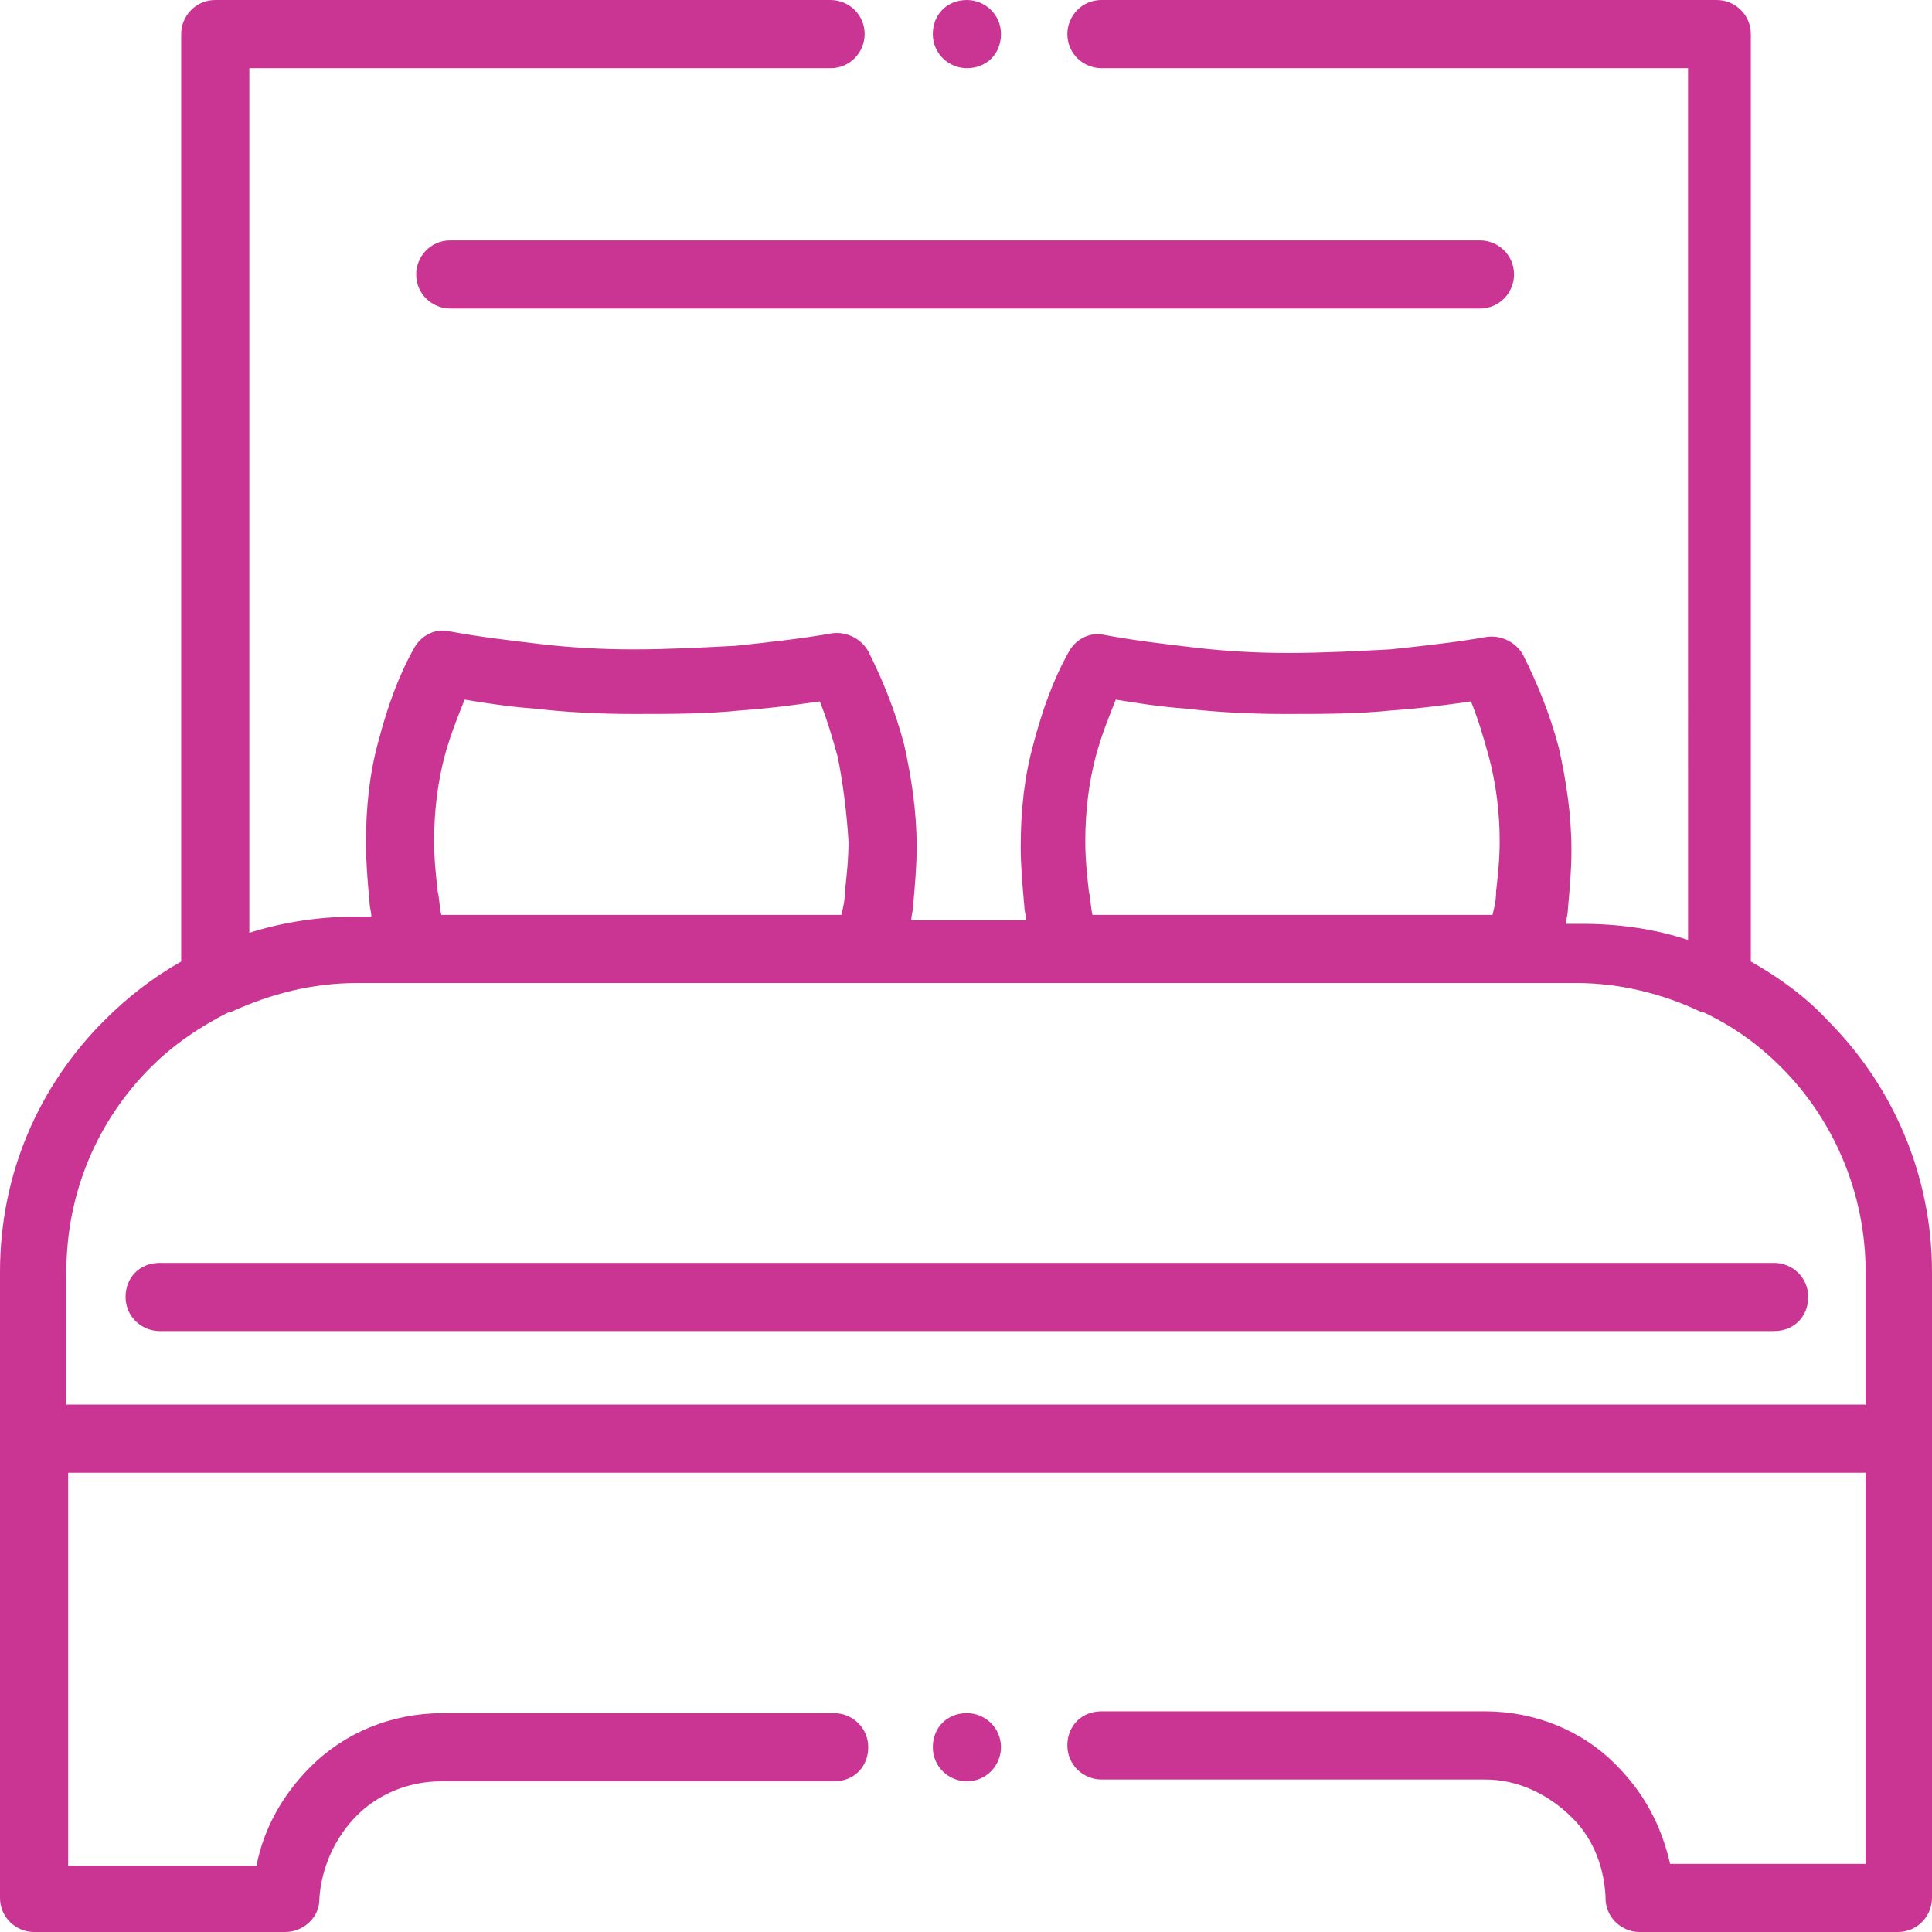 <?xml version="1.0" encoding="utf-8"?>
<!-- Generator: Adobe Illustrator 22.1.0, SVG Export Plug-In . SVG Version: 6.00 Build 0)  -->
<svg version="1.1" id="Layer_1" xmlns="http://www.w3.org/2000/svg" xmlns:xlink="http://www.w3.org/1999/xlink" x="0px" y="0px"
	 viewBox="0 0 107.7 107.7" style="enable-background:new 0 0 107.7 107.7;" xml:space="preserve">
<style type="text/css">
	.st0{fill:#CA3593;}
</style>
<g>
	<path class="st0" d="M98.9,70.4c1,0,1.9,0.8,1.9,1.9s-0.8,1.9-1.9,1.9h-90c-1,0-1.9-0.8-1.9-1.9s0.8-1.9,1.9-1.9H98.9L98.9,70.4z
		 M107.7,80.2v25.6c0,1-0.8,1.9-1.9,1.9H91.4c-1,0-1.9-0.8-1.9-1.9c0,0,0-0.1,0-0.1c-0.1-1.8-0.8-3.4-2-4.5c0,0-0.1-0.1-0.1-0.1
		c-1.2-1.1-2.8-1.9-4.6-1.9H61.4c-1,0-1.9-0.8-1.9-1.9s0.8-1.9,1.9-1.9h21.4c2.8,0,5.4,1.1,7.2,2.9c0,0,0.1,0.1,0.1,0.1
		c1.5,1.5,2.5,3.3,3,5.5H104V82.1H3.8V104h10.5c0.4-2.1,1.5-4,3-5.5l0,0c1.9-1.9,4.5-3,7.4-3h21.8c1,0,1.9,0.8,1.9,1.9
		s-0.8,1.9-1.9,1.9H24.6c-1.8,0-3.5,0.7-4.7,1.9l0,0l0,0c-1.2,1.2-2,2.9-2.1,4.7c0,1-0.9,1.8-1.9,1.8v0h-14c-1,0-1.9-0.8-1.9-1.9
		V80.2v-9.3c0-5.5,2.2-10.4,5.8-14c1.3-1.3,2.7-2.4,4.3-3.3V1.9c0-1,0.8-1.9,1.9-1.9h34.3c1,0,1.9,0.8,1.9,1.9c0,1-0.8,1.9-1.9,1.9
		H13.9v48.2c1.9-0.6,3.9-0.9,5.9-0.9h0.9c0-0.3-0.1-0.5-0.1-0.8c-0.1-1.1-0.2-2.2-0.2-3.3c0-2,0.2-3.9,0.7-5.7
		c0.5-1.9,1.1-3.6,2-5.2c0.4-0.7,1.2-1.1,2-0.9l0,0c1.6,0.3,3.3,0.5,5,0.7c1.7,0.2,3.4,0.3,5.2,0.3c1.9,0,3.8-0.1,5.7-0.2
		c1.9-0.2,3.7-0.4,5.4-0.7c0.8-0.1,1.6,0.3,2,1l0,0c0.8,1.6,1.5,3.3,2,5.2c0.4,1.8,0.7,3.7,0.7,5.7c0,1.1-0.1,2.2-0.2,3.3
		c0,0.3-0.1,0.5-0.1,0.8h6.4c0-0.3-0.1-0.5-0.1-0.8c-0.1-1.1-0.2-2.2-0.2-3.3c0-2,0.2-3.9,0.7-5.7c0.5-1.9,1.1-3.6,2-5.2
		c0.4-0.7,1.2-1.1,2-0.9l0,0c1.6,0.3,3.3,0.5,5,0.7c1.7,0.2,3.4,0.3,5.2,0.3c1.9,0,3.8-0.1,5.7-0.2c1.9-0.2,3.7-0.4,5.4-0.7
		c0.8-0.1,1.6,0.3,2,1l0,0c0.8,1.6,1.5,3.3,2,5.2c0.4,1.8,0.7,3.7,0.7,5.7c0,1.1-0.1,2.2-0.2,3.3c0,0.3-0.1,0.5-0.1,0.8h0.9
		c2.1,0,4.1,0.3,5.9,0.9V3.8H61.4c-1,0-1.9-0.8-1.9-1.9c0-1,0.8-1.9,1.9-1.9h34.3c1,0,1.9,0.8,1.9,1.9v51.7c1.6,0.9,3.1,2,4.3,3.3
		c3.6,3.6,5.8,8.6,5.8,14V80.2L107.7,80.2z M87.9,54.8h-3.2H59.4H48.3H23.1h-3.2c-2.5,0-4.8,0.6-7,1.6l-0.1,0
		c-1.6,0.8-3.1,1.8-4.4,3.1c-2.9,2.9-4.7,6.9-4.7,11.4v7.4H104v-7.4c0-4.4-1.8-8.5-4.7-11.4c-1.3-1.3-2.7-2.3-4.4-3.1l-0.1,0
		C92.7,55.4,90.3,54.8,87.9,54.8L87.9,54.8z M46.7,42.2c-0.3-1.1-0.6-2.1-1-3.1c-1.4,0.2-2.9,0.4-4.4,0.5c-1.9,0.2-3.9,0.2-6,0.2
		c-1.9,0-3.8-0.1-5.5-0.3c-1.4-0.1-2.7-0.3-3.9-0.5c-0.4,1-0.8,2-1.1,3.1c-0.4,1.5-0.6,3.1-0.6,4.8c0,1,0.1,1.9,0.2,2.8
		c0.1,0.4,0.1,0.9,0.2,1.3h22.3c0.1-0.4,0.2-0.8,0.2-1.3c0.1-0.9,0.2-1.8,0.2-2.8C47.2,45.3,47,43.7,46.7,42.2L46.7,42.2z M83,42.2
		c-0.3-1.1-0.6-2.1-1-3.1c-1.4,0.2-2.9,0.4-4.4,0.5c-1.9,0.2-3.9,0.2-6,0.2c-1.9,0-3.8-0.1-5.5-0.3c-1.4-0.1-2.7-0.3-3.9-0.5
		c-0.4,1-0.8,2-1.1,3.1c-0.4,1.5-0.6,3.1-0.6,4.8c0,1,0.1,1.9,0.2,2.8c0.1,0.4,0.1,0.9,0.2,1.3h22.3c0.1-0.4,0.2-0.8,0.2-1.3
		c0.1-0.9,0.2-1.8,0.2-2.8C83.6,45.3,83.4,43.7,83,42.2L83,42.2z M25.1,17.2c-1,0-1.9-0.8-1.9-1.9c0-1,0.8-1.9,1.9-1.9h57.4
		c1,0,1.9,0.8,1.9,1.9c0,1-0.8,1.9-1.9,1.9H25.1L25.1,17.2z M53.9,95.5c1,0,1.9,0.8,1.9,1.9c0,1-0.8,1.9-1.9,1.9h0
		c-1,0-1.9-0.8-1.9-1.9C52,96.3,52.8,95.5,53.9,95.5L53.9,95.5L53.9,95.5z M53.9,0c1,0,1.9,0.8,1.9,1.9s-0.8,1.9-1.9,1.9h0
		c-1,0-1.9-0.8-1.9-1.9S52.8,0,53.9,0L53.9,0L53.9,0z"/>
</g>
</svg>
